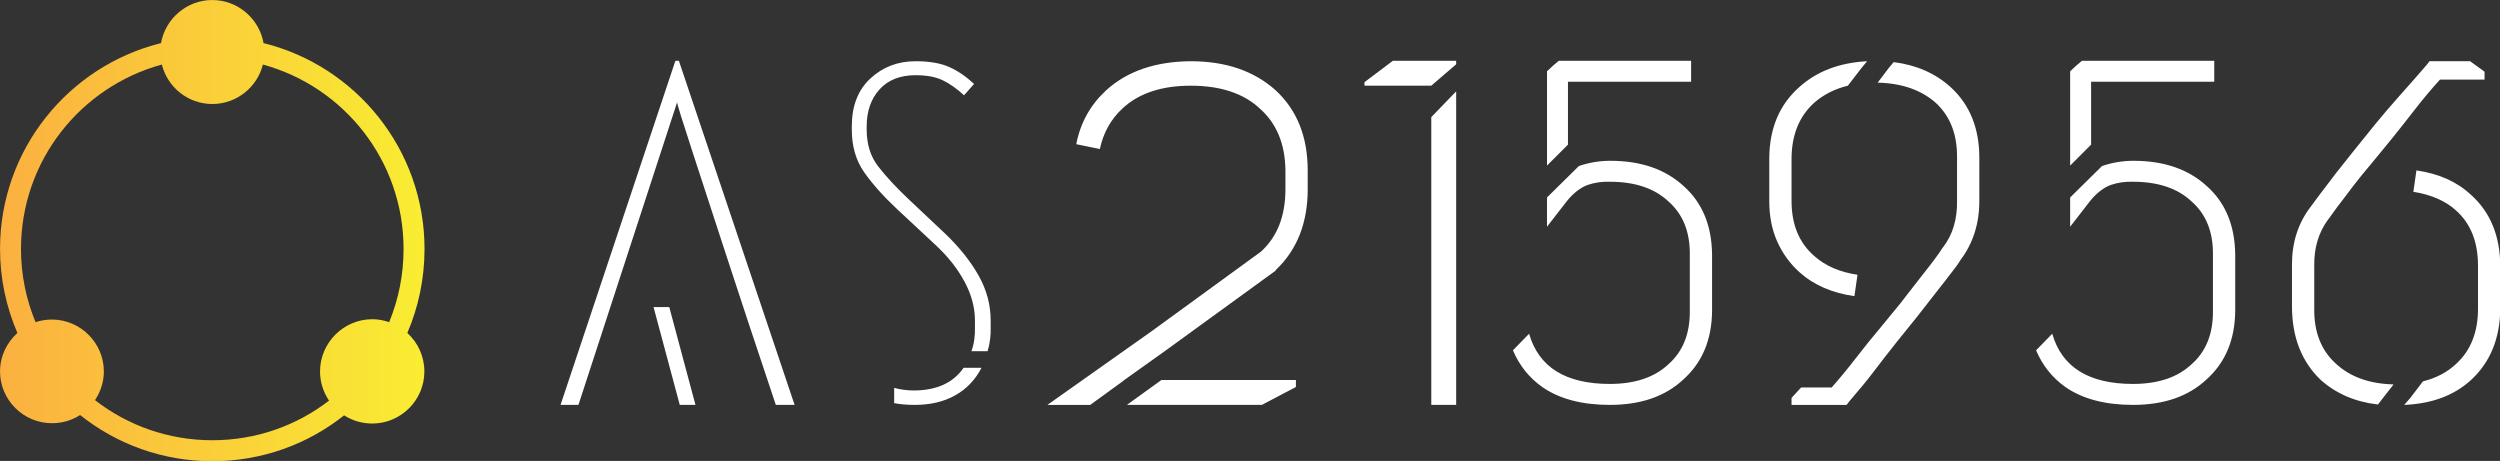 <svg viewBox="0 0 370.179 68.249" preserveAspectRatio="xMidYMid meet" class="css-8aabad" id="aeedefgh">
    <rect x="0" y="0" width="370.179" height="68.249" fill="#333333" stroke="none"/>
    <defs id="SvgjsDefs3364">
        <linearGradient id="SvgjsLinearGradient3369">
            <stop id="SvgjsStop3370" stop-color="#fbb040" offset="0"></stop>
            <stop id="SvgjsStop3371" stop-color="#f9ed32" offset="1"></stop>
        </linearGradient>
        <linearGradient id="SvgjsLinearGradient3372">
            <stop id="SvgjsStop3373" stop-color="#fbb040" offset="0"></stop>
            <stop id="SvgjsStop3374" stop-color="#f9ed32" offset="1"></stop>
        </linearGradient>
    </defs>
    <g id="SvgjsG3365" featurekey="JKiIdh-0" transform="matrix(0.776,0,0,0.776,-7.368,-4.653)" fill="#fff">
        <g xmlns="http://www.w3.org/2000/svg" transform="translate(0,-952.362)">
            <path
                style="text-indent: 0; text-transform: none; direction: ltr; block-progression: tb; baseline-shift: baseline; color: ; enable-background: accumulate;"
                d="m 50,958.362 c -4.869,0 -8.962,3.568 -9.781,8.219 -17.648,4.383 -30.719,20.31 -30.719,39.281 0,5.682 1.196,11.124 3.313,16.031 -2.018,1.815 -3.313,4.432 -3.313,7.344 0,5.442 4.464,9.875 9.906,9.875 1.972,0 3.828,-0.558 5.375,-1.562 6.918,5.527 15.688,8.812 25.219,8.812 9.498,0 18.249,-3.264 25.156,-8.75 1.549,0.996 3.407,1.562 5.375,1.562 5.474,0 9.938,-4.464 9.938,-9.938 0,-2.9 -1.253,-5.52 -3.25,-7.344 2.114,-4.914 3.281,-10.346 3.281,-16.031 0,-18.974 -13.074,-34.901 -30.719,-39.281 -0.82,-4.647 -4.907,-8.219 -9.781,-8.219 z m -9.625,12.312 c 1.074,4.317 4.989,7.531 9.625,7.531 4.643,0 8.584,-3.214 9.656,-7.531 15.477,4.228 26.844,18.346 26.844,35.188 0,4.95 -0.975,9.673 -2.75,13.969 -1.014,-0.351 -2.089,-0.562 -3.219,-0.562 -5.474,0 -9.969,4.495 -9.969,9.969 0,2.054 0.641,3.972 1.719,5.562 -6.159,4.756 -13.882,7.562 -22.281,7.562 -8.437,0 -16.202,-2.852 -22.375,-7.656 1.05,-1.57 1.688,-3.449 1.688,-5.469 0,-5.442 -4.465,-9.906 -9.906,-9.906 -1.088,0 -2.144,0.172 -3.125,0.5 -1.786,-4.298 -2.781,-9.011 -2.781,-13.969 0,-16.838 11.393,-30.957 26.875,-35.188 z"
                fill="url(#SvgjsLinearGradient3369)"
                fill-opacity="1"
                fill-rule="evenodd"
                stroke="none"
                marker="none"
                visibility="visible"
                display="inline"
                overflow="visible"
            ></path>
        </g>
    </g>
    <g id="SvgjsG3366" featurekey="A7DQL5-0" transform="matrix(3.233,0,0,3.233,83,-4.706)" fill="#fff">
        <path
            d="M5.34 6.14 c0 0.08 0.237 0.843 0.71 2.29 s0.99 3.03 1.55 4.75 s1.313 3.993 2.26 6.82 l0.86 0 l-5.3 -15.76 l-0.16 0 l-5.26 15.76 l0.82 0 z M4.98 15.52 l-0.72 0 l1.2 4.48 l0.72 0 z M15.4 11.02 l1.78 1.66 c0.56 0.52 1 1.077 1.32 1.67 s0.48 1.19 0.48 1.79 l0 0.26 c0.013 0.427 -0.04 0.807 -0.16 1.14 l0.74 0 c0.107 -0.36 0.153 -0.733 0.14 -1.12 l0 -0.28 c0 -0.72 -0.183 -1.407 -0.55 -2.06 s-0.877 -1.293 -1.53 -1.92 l-1.72 -1.62 c-0.547 -0.52 -0.997 -1.007 -1.35 -1.46 s-0.53 -1.02 -0.53 -1.7 l0 -0.12 c0 -0.707 0.197 -1.277 0.59 -1.71 s0.943 -0.65 1.65 -0.65 c0.507 0 0.92 0.077 1.24 0.23 s0.647 0.383 0.98 0.69 l0.46 -0.52 c-0.373 -0.347 -0.757 -0.607 -1.15 -0.78 s-0.903 -0.26 -1.53 -0.26 c-0.813 0 -1.503 0.263 -2.07 0.79 s-0.85 1.257 -0.85 2.19 l0 0.16 c0 0.76 0.19 1.41 0.57 1.95 s0.877 1.097 1.49 1.67 z M19.28 18.3 l-0.82 0 c-0.467 0.68 -1.213 1.027 -2.24 1.04 c-0.347 0 -0.66 -0.04 -0.94 -0.12 l0 0.7 c0.28 0.053 0.593 0.08 0.94 0.08 c0.72 0 1.34 -0.147 1.86 -0.44 s0.92 -0.713 1.2 -1.26 z M25.94 20 l6.18 0 l1.56 -0.82 l0 -0.32 l-6.16 0 z M32.08 12.98 l-5 3.64 l-4.78 3.38 l1.96 0 l1.46 -1.06 l0.1 -0.08 l1.88 -1.34 l5.04 -3.66 l0.02 -0.04 c0.973 -0.92 1.46 -2.153 1.46 -3.7 l0 -0.86 c0 -1.547 -0.493 -2.773 -1.48 -3.68 c-0.987 -0.88 -2.28 -1.32 -3.88 -1.32 c-1.627 0.013 -2.92 0.46 -3.88 1.34 c-0.72 0.667 -1.173 1.487 -1.36 2.46 l1.08 0.22 c0.16 -0.747 0.507 -1.367 1.04 -1.86 c0.747 -0.693 1.787 -1.04 3.12 -1.04 c1.36 0 2.413 0.347 3.16 1.04 c0.773 0.68 1.167 1.627 1.18 2.84 l0 0.86 c0 1.227 -0.373 2.18 -1.12 2.86 z M41.02 4.24 l-2.9 0 l-1.3 0.98 l0 0.16 l3.06 0 l1.14 -0.98 l0 -0.16 z M39.88 6.82 l0 13.18 l1.14 0 l0 -14.36 z M46.14 8.08 l0 -2.88 l5.64 0 l0 -0.96 l-6.06 0 l-0.26 0.22 l-0.28 0.26 l0 4.32 z M51.44 9.98 c-0.84 -0.773 -1.96 -1.16 -3.36 -1.16 c-0.493 0 -0.973 0.08 -1.44 0.24 l-1.46 1.44 l0 1.34 l0.9 -1.16 c0.147 -0.187 0.307 -0.347 0.48 -0.48 s0.34 -0.227 0.5 -0.28 c0.32 -0.107 0.653 -0.153 1 -0.14 c1.147 0 2.04 0.3 2.68 0.9 c0.667 0.587 0.993 1.4 0.98 2.44 l0 2.56 c0.013 1.053 -0.313 1.873 -0.98 2.46 c-0.64 0.6 -1.533 0.9 -2.68 0.9 c-2.027 0 -3.26 -0.767 -3.7 -2.3 l-0.74 0.76 c0.293 0.693 0.74 1.253 1.34 1.68 c0.787 0.547 1.82 0.82 3.1 0.82 c1.413 0 2.533 -0.387 3.36 -1.16 c0.867 -0.773 1.307 -1.82 1.32 -3.14 l0 -2.58 c-0.013 -1.333 -0.447 -2.38 -1.3 -3.14 z M61.06 4.3 l-0.22 0.26 l-0.5 0.66 l-0.02 0.02 c1.107 0.027 1.993 0.333 2.66 0.92 c0.667 0.613 0.993 1.453 0.98 2.52 l0 1.98 c0.013 0.84 -0.2 1.547 -0.64 2.12 l-0.02 0.02 c-0.08 0.133 -0.22 0.333 -0.42 0.6 l-0.2 0.26 l-0.5 0.64 l-0.84 1.08 l-0.92 1.12 c-0.36 0.427 -0.72 0.873 -1.08 1.34 s-0.733 0.92 -1.12 1.36 l-1.4 0 l-0.44 0.48 l0 0.32 l2.52 0 l0.14 -0.18 c0.44 -0.507 0.817 -0.967 1.13 -1.38 s0.65 -0.847 1.01 -1.3 l0.92 -1.14 l0.86 -1.1 l0.5 -0.64 l0.2 -0.26 c0.213 -0.267 0.367 -0.48 0.46 -0.64 c0.573 -0.76 0.86 -1.66 0.86 -2.7 l0 -1.98 c0 -1.36 -0.44 -2.44 -1.32 -3.24 c-0.693 -0.627 -1.56 -1.007 -2.6 -1.14 z M55.36 10.66 c0 0.693 0.12 1.31 0.36 1.85 s0.58 1.01 1.02 1.41 c0.653 0.587 1.493 0.953 2.52 1.1 l0.14 -0.98 c-0.813 -0.12 -1.473 -0.407 -1.98 -0.86 c-0.693 -0.6 -1.04 -1.44 -1.04 -2.52 l0 -1.98 c0.013 -1.067 0.36 -1.907 1.04 -2.52 c0.427 -0.373 0.94 -0.633 1.54 -0.78 c0.2 -0.267 0.4 -0.527 0.6 -0.78 l0.28 -0.34 c-1.267 0.067 -2.3 0.46 -3.1 1.18 c-0.907 0.8 -1.367 1.88 -1.38 3.24 l0 1.98 z M70.1 8.08 l0 -2.88 l5.64 0 l0 -0.96 l-6.06 0 l-0.26 0.22 l-0.28 0.26 l0 4.32 z M75.4 9.98 c-0.84 -0.773 -1.96 -1.16 -3.36 -1.16 c-0.493 0 -0.973 0.08 -1.44 0.24 l-1.46 1.44 l0 1.34 l0.9 -1.16 c0.147 -0.187 0.307 -0.347 0.48 -0.48 s0.34 -0.227 0.5 -0.28 c0.32 -0.107 0.653 -0.153 1 -0.14 c1.147 0 2.04 0.3 2.68 0.9 c0.667 0.587 0.993 1.4 0.98 2.44 l0 2.56 c0.013 1.053 -0.313 1.873 -0.98 2.46 c-0.64 0.6 -1.533 0.9 -2.68 0.9 c-2.027 0 -3.26 -0.767 -3.7 -2.3 l-0.74 0.76 c0.293 0.693 0.74 1.253 1.34 1.68 c0.787 0.547 1.82 0.82 3.1 0.82 c1.413 0 2.533 -0.387 3.36 -1.16 c0.867 -0.773 1.307 -1.82 1.32 -3.14 l0 -2.58 c-0.013 -1.333 -0.447 -2.38 -1.3 -3.14 z M83.24 19.98 l0.2 -0.26 c0.147 -0.187 0.313 -0.4 0.5 -0.64 l0 -0.02 c-1.093 -0.027 -1.967 -0.34 -2.62 -0.94 c-0.68 -0.613 -1.013 -1.453 -1 -2.52 l0 -1.98 c-0.013 -0.813 0.2 -1.52 0.64 -2.12 l0.02 -0.02 l0.42 -0.58 l0.2 -0.26 l0.5 -0.66 c0.267 -0.347 0.553 -0.7 0.86 -1.06 l0.92 -1.12 c0.333 -0.413 0.683 -0.857 1.05 -1.33 s0.75 -0.93 1.15 -1.37 l2.04 0 l0 -0.36 l-0.66 -0.48 l-1.86 0 l-0.14 0.18 c-0.44 0.507 -0.853 0.977 -1.24 1.41 s-0.76 0.87 -1.12 1.31 l-0.92 1.14 l-0.86 1.08 l-0.5 0.66 l-0.2 0.26 l-0.46 0.62 c-0.573 0.747 -0.86 1.627 -0.86 2.64 l0 1.98 c0.013 1.387 0.453 2.493 1.32 3.32 c0.707 0.627 1.573 1 2.6 1.12 l0.02 0 z M88.84 13.62 c-0.013 -1.373 -0.46 -2.453 -1.34 -3.24 c-0.64 -0.6 -1.473 -0.973 -2.5 -1.12 l-0.14 0.98 c0.827 0.133 1.48 0.42 1.96 0.86 c0.667 0.6 1 1.44 1 2.52 l0 1.98 c0 1.067 -0.333 1.907 -1 2.52 c-0.413 0.387 -0.92 0.653 -1.52 0.8 l-0.58 0.76 l-0.28 0.32 c1.267 -0.053 2.287 -0.433 3.06 -1.14 c0.88 -0.813 1.327 -1.9 1.34 -3.26 l0 -1.98 z"
        ></path>
    </g>
</svg>
